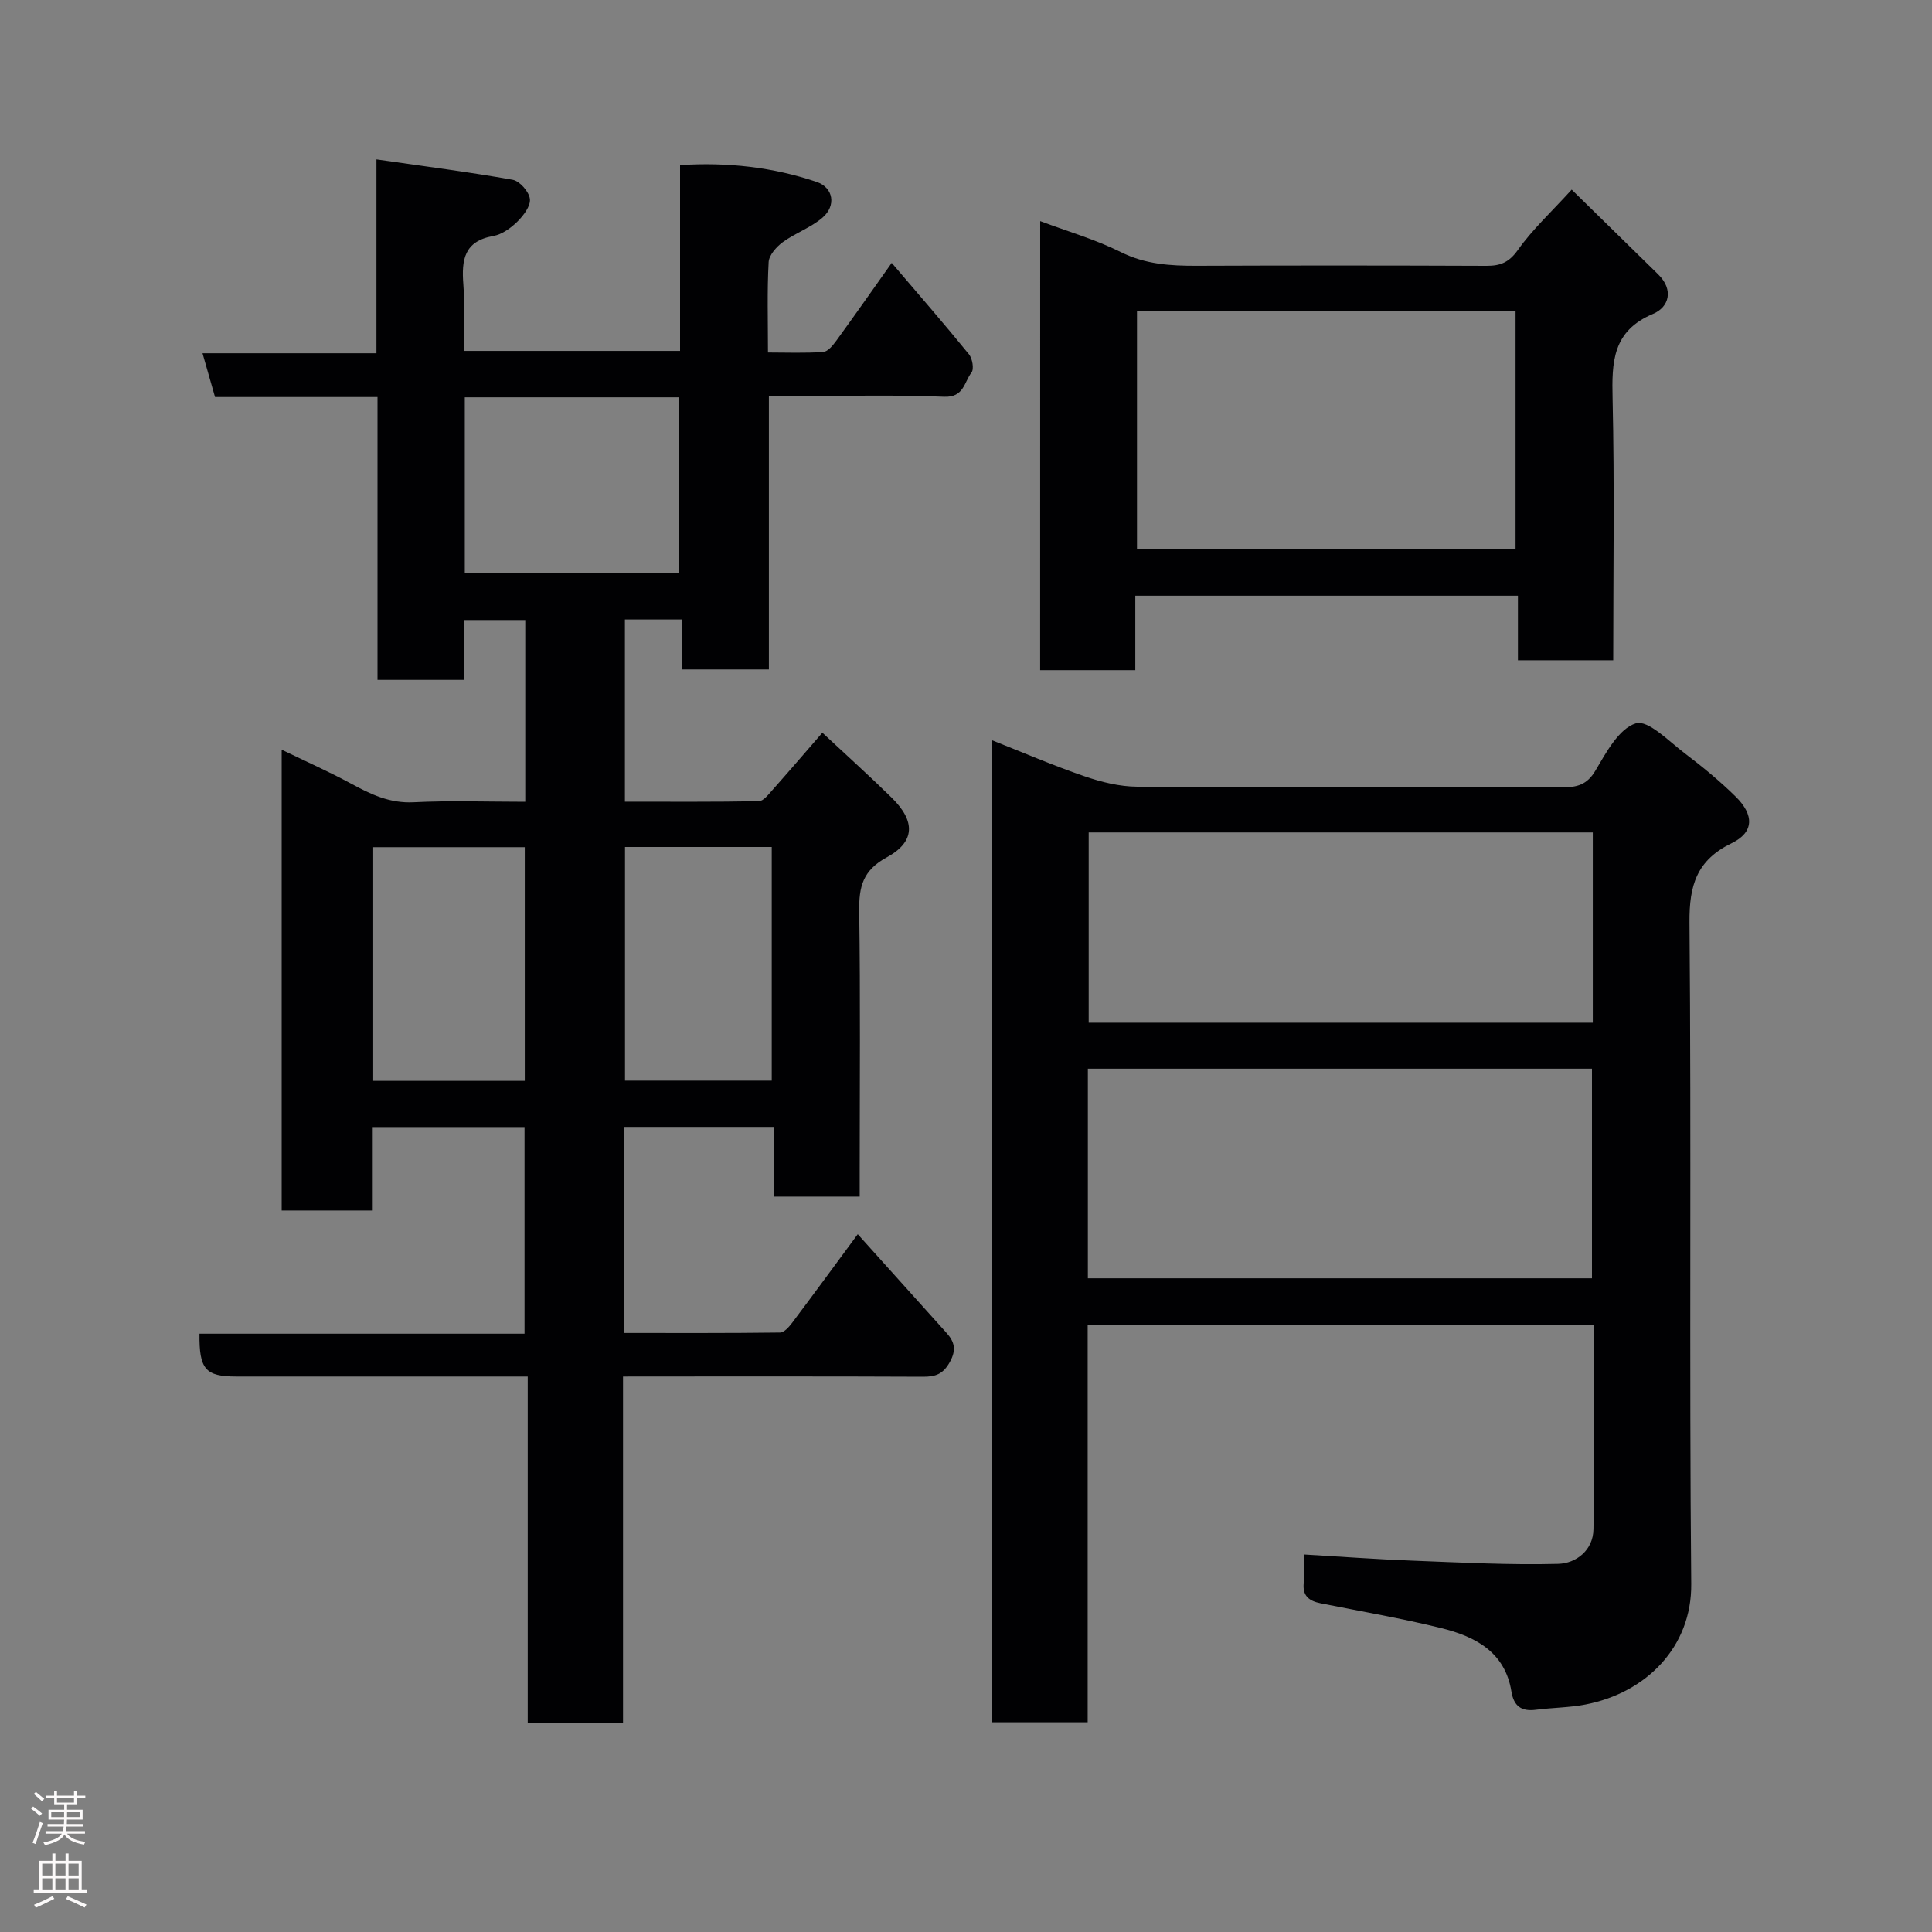 <svg enable-background="new 0 0 400 400" viewBox="0 0 400 400" xmlns="http://www.w3.org/2000/svg"><rect x="0" y="0" width="400" height="400" fill="#808080" stroke="none"/><g fill="#010103"><path d="m128.99 285v71.71c-6.64 0-12.9 0-19.73 0 0-23.58 0-47.31 0-71.71-2.3 0-4.06 0-5.83 0-18.17 0-36.33 0-54.5 0-6.39 0-7.71-1.49-7.63-8.87h67.3c0-14.35 0-28.4 0-42.79-10.29 0-20.67 0-31.43 0v17.28c-6.41 0-12.47 0-18.85 0 0-31.55 0-63.14 0-95.4 4.86 2.36 9.71 4.5 14.36 7.02 4.09 2.22 8.02 4.11 12.96 3.86 7.6-.38 15.24-.1 23.11-.1 0-12.73 0-25 0-37.63-4.03 0-8.08 0-12.69 0v12.39c-6.14 0-11.75 0-17.9 0 0-19.4 0-38.8 0-58.56-11.48 0-22.41 0-33.64 0-.86-3.02-1.65-5.76-2.59-9.06h36.01c0-13.21 0-25.94 0-40.14 9.9 1.43 19.09 2.6 28.2 4.22 1.46.26 3.39 2.47 3.57 3.97.18 1.46-1.33 3.44-2.59 4.69-1.36 1.34-3.19 2.66-4.99 2.98-6.05 1.06-6.59 4.97-6.2 10 .34 4.46.07 8.96.07 13.79h44.8c0-12.64 0-25.25 0-38.47 9.9-.63 19.23.43 28.27 3.48 3.5 1.18 4.09 4.94 1.22 7.4-2.41 2.07-5.62 3.18-8.22 5.07-1.32.97-2.85 2.69-2.93 4.14-.33 5.97-.14 11.97-.14 18.71 3.94 0 7.7.16 11.43-.11.97-.07 2.02-1.37 2.72-2.33 3.73-5.13 7.37-10.32 11.47-16.11 5.6 6.57 10.9 12.66 15.99 18.92.72.88 1.09 3.07.52 3.79-1.51 1.94-1.55 5.18-5.68 5-10.32-.43-20.66-.14-31-.14-1.63 0-3.26 0-5.26 0v56.6c-6.08 0-11.8 0-18.07 0 0-3.29 0-6.69 0-10.34-4.14 0-7.75 0-11.74 0v37.72c9.21 0 18.48.07 27.74-.1.93-.02 1.95-1.35 2.74-2.24 3.37-3.79 6.67-7.64 10.4-11.94 4.77 4.45 9.65 8.84 14.34 13.44 4.97 4.87 4.92 9.15-1.03 12.38-4.93 2.68-5.75 6.07-5.68 11.09.26 17.83.1 35.66.1 53.5v5.63c-6.05 0-11.65 0-17.81 0 0-4.68 0-9.41 0-14.43-10.6 0-20.65 0-30.95 0v42.67c10.76 0 21.52.05 32.28-.09.84-.01 1.83-1.14 2.46-1.97 4.42-5.87 8.76-11.8 13.62-18.39 6.31 7.02 12.35 13.74 18.39 20.45 1.66 1.85 2.06 3.52.67 6.02-1.37 2.47-2.92 3.05-5.51 3.04-19.5-.09-39-.05-58.5-.05-.96.01-1.95.01-3.65.01zm-32.76-166.34h44.38c0-12.39 0-24.43 0-36.4-14.98 0-29.56 0-44.38 0zm12.42 105.12c0-16.45 0-32.48 0-48.38-10.74 0-21.11 0-31.38 0v48.38zm51.13-48.42c-10.45 0-20.49 0-30.38 0v48.37h30.38c0-16.19 0-32.11 0-48.37z"/><path d="m270 321.84c7.84.46 15.05 1 22.28 1.27 10.1.39 20.21.93 30.3.67 3.72-.09 7.27-2.79 7.33-7.19.2-13.97.07-27.95.07-42.26-35 0-69.71 0-104.79 0v82.25c-6.73 0-13.12 0-19.86 0 0-67.44 0-135.01 0-203.34 6.43 2.54 12.73 5.26 19.2 7.48 3.49 1.2 7.27 2.14 10.93 2.16 29.32.17 58.65.07 87.97.13 3 .01 5.13-.47 6.89-3.47 2.22-3.76 4.87-8.71 8.37-9.78 2.53-.77 6.87 3.75 10.16 6.24 3.66 2.77 7.24 5.72 10.51 8.94 3.86 3.81 3.79 7.38-.81 9.62-7.26 3.52-8.83 8.71-8.76 16.45.4 45.65-.07 91.31.36 136.95.12 12.99-9.27 22.5-21.89 24.94-3.37.65-6.86.65-10.27 1.09-3.01.39-4.58-.75-5.07-3.79-1.33-8.24-7.57-11.41-14.61-13.14-8.21-2.02-16.57-3.46-24.87-5.11-2.41-.48-3.85-1.55-3.5-4.32.23-1.6.06-3.28.06-5.79zm-44.77-57.18h104.37c0-14.72 0-29.1 0-43.4-34.98 0-69.56 0-104.37 0zm104.54-92.31c-35.1 0-69.8 0-104.37 0v39.39h104.37c0-13.18 0-26.11 0-39.39z"/><path d="m215.36 45.78c5.82 2.18 11.48 3.81 16.66 6.4 5.12 2.56 10.33 2.87 15.8 2.85 19.99-.08 39.97-.07 59.96.01 2.87.01 4.67-.72 6.49-3.3 3.01-4.25 6.93-7.86 11.13-12.48 6.05 5.93 11.99 11.73 17.91 17.55 3.26 3.2 2.26 6.78-1.07 8.18-8.41 3.53-8.55 9.97-8.37 17.56.41 17.94.13 35.9.13 54.15-6.65 0-12.91 0-19.73 0 0-4.23 0-8.62 0-13.36-26.58 0-52.63 0-79.22 0v15.41c-6.81 0-13.07 0-19.7 0 .01-30.73.01-61.45.01-92.97zm98.42 18.58c-26.45 0-52.49 0-78.38 0v49.37h78.38c0-16.52 0-32.78 0-49.37z"/></g><path d="m6.44 374.46.42-.45c.65.47 1.27.95 1.85 1.44l-.45.49c-.65-.56-1.25-1.06-1.82-1.48m.93 7.33-.63-.26c.55-1.36 1.05-2.8 1.52-4.33.19.1.38.19.59.27-.46 1.29-.95 2.73-1.48 4.32m-.38-10.38.44-.42c.43.34 1.01.82 1.74 1.44l-.49.49c-.53-.51-1.09-1.01-1.69-1.51m2.5.35h1.72v-1.04h.59v1.04h3.52v-1.04h.59v1.04h1.75v.53h-1.75v1.42h-2.03v.97h3.22v2.03h-3.24c0 .35-.01.66-.03.93h3.32v.53h-3.37c-.03.27-.08.58-.15.94h3.96v.53h-3.71c.67.92 1.93 1.48 3.79 1.68-.13.24-.23.44-.29.59-2.13-.38-3.48-1.08-4.04-2.12-.43.97-1.77 1.72-4.03 2.23-.09-.19-.2-.37-.33-.55 2.1-.42 3.37-1.03 3.81-1.83h-3.36v-.53h3.58c.08-.29.13-.61.16-.94h-3.33v-.53h3.39c.02-.27.04-.58.04-.93h-3.23v-2.03h3.25v-.97h-2.07v-1.42h-1.73zm1.12 3.44v1h2.65c.01-.3.02-.44.01-.4v-.25-.35zm1.19-2h3.52v-.91h-3.52zm4.71 2h-2.63v.59c0 .16-.01.28-.01.4h2.64z" fill="#fcfafa"/><path d="m13.56 383.74h.63v1.52h2.72v6.07h1.13v.6h-11.06v-.6h1.13v-6.07h2.73v-1.52h.63v1.52h2.1v-1.52zm-2.69 8.83.38.56c-1.24.63-2.53 1.25-3.85 1.85-.1-.21-.21-.42-.34-.63 1.36-.55 2.63-1.15 3.81-1.78m-2.13-4.27h2.1v-2.45h-2.1zm0 3.04h2.1v-2.46h-2.1zm2.72-3.04h2.1v-2.45h-2.1zm0 3.04h2.1v-2.46h-2.1zm6.07 3.6c-1.41-.71-2.7-1.3-3.86-1.78l.35-.56c1.45.62 2.75 1.19 3.88 1.72zm-1.25-9.09h-2.1v2.45h2.1zm-2.09 5.49h2.1v-2.46h-2.1z" fill="#fcfafa"/></svg>